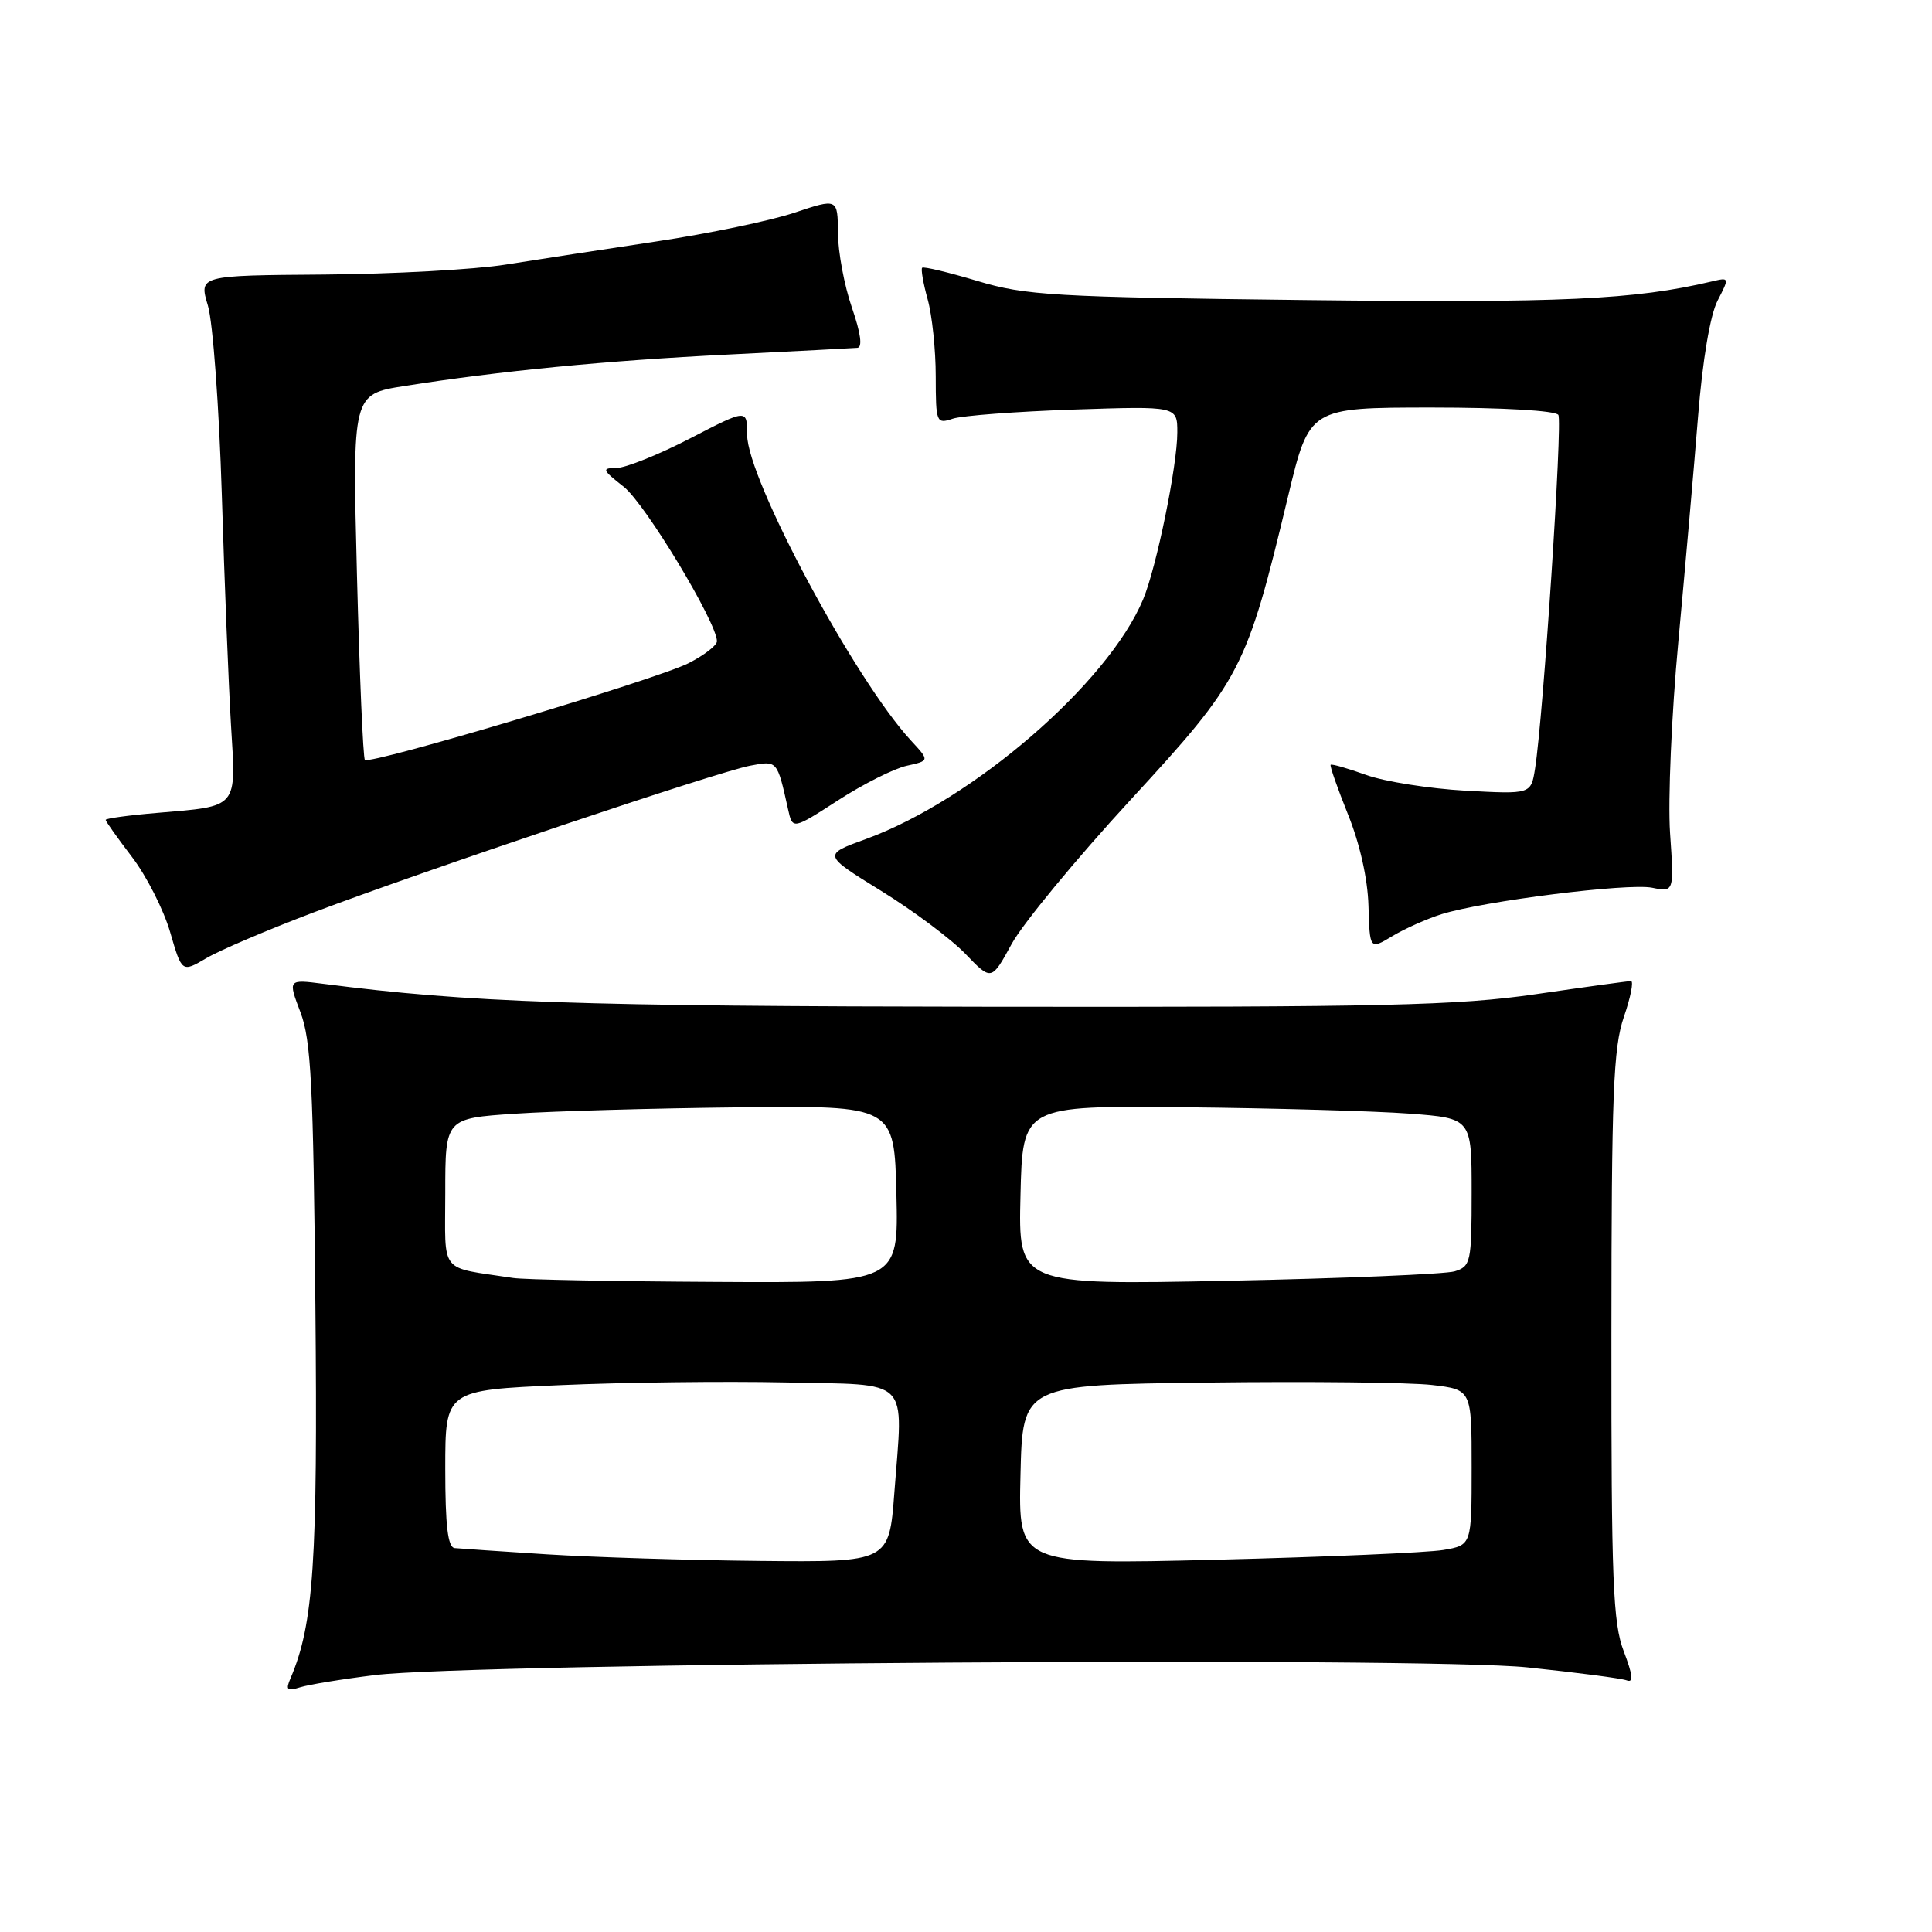<?xml version="1.0" encoding="UTF-8" standalone="no"?>
<!DOCTYPE svg PUBLIC "-//W3C//DTD SVG 1.1//EN" "http://www.w3.org/Graphics/SVG/1.1/DTD/svg11.dtd" >
<svg xmlns="http://www.w3.org/2000/svg" xmlns:xlink="http://www.w3.org/1999/xlink" version="1.1" viewBox="0 0 256 256">
 <g >
 <path fill="currentColor"
d=" M 49.66 221.96 C 62.88 220.34 188.50 219.50 202.39 220.94 C 208.93 221.62 214.86 222.39 215.55 222.66 C 216.47 223.01 216.36 221.97 215.16 218.82 C 213.72 215.07 213.50 209.54 213.52 177.00 C 213.53 144.91 213.77 138.82 215.17 134.75 C 216.07 132.14 216.49 130.00 216.11 130.00 C 215.73 130.00 210.04 130.78 203.46 131.74 C 193.11 133.24 183.44 133.46 131.50 133.40 C 76.27 133.33 62.17 132.85 42.83 130.36 C 38.15 129.76 38.15 129.76 39.81 134.13 C 41.22 137.83 41.52 143.81 41.79 173.00 C 42.11 206.94 41.56 215.21 38.50 222.37 C 37.83 223.93 38.03 224.12 39.76 223.58 C 40.89 223.22 45.35 222.49 49.66 221.96 Z  M 149.80 105.99 C 164.50 90.03 165.15 88.79 170.68 65.75 C 173.50 54.01 173.50 54.01 189.69 54.00 C 199.15 54.00 206.13 54.41 206.49 54.98 C 207.06 55.91 204.50 94.91 203.40 101.87 C 202.86 105.24 202.86 105.24 194.18 104.77 C 189.41 104.50 183.49 103.57 181.04 102.69 C 178.59 101.81 176.46 101.20 176.32 101.34 C 176.18 101.48 177.22 104.43 178.61 107.90 C 180.18 111.77 181.23 116.45 181.33 120.02 C 181.50 125.85 181.50 125.85 184.50 124.04 C 186.15 123.05 189.07 121.75 191.00 121.14 C 196.53 119.40 215.70 116.99 218.91 117.63 C 221.83 118.22 221.83 118.22 221.29 110.36 C 221.00 106.04 221.49 94.62 222.39 85.00 C 223.28 75.38 224.46 61.97 225.00 55.21 C 225.60 47.69 226.61 41.73 227.59 39.83 C 229.17 36.77 229.16 36.74 226.84 37.29 C 216.53 39.72 207.09 40.16 173.00 39.76 C 139.56 39.37 135.91 39.15 129.51 37.23 C 125.67 36.08 122.38 35.29 122.19 35.48 C 122.01 35.66 122.33 37.54 122.92 39.66 C 123.51 41.77 123.99 46.36 123.99 49.87 C 124.00 56.02 124.07 56.21 126.25 55.48 C 127.49 55.07 134.69 54.53 142.25 54.27 C 156.00 53.81 156.00 53.81 156.00 57.30 C 156.00 61.70 153.24 75.19 151.47 79.42 C 146.83 90.52 128.94 105.99 114.76 111.17 C 109.01 113.26 109.01 113.26 116.76 118.05 C 121.02 120.68 126.05 124.44 127.93 126.40 C 131.37 129.98 131.37 129.98 134.05 125.08 C 135.52 122.39 142.61 113.80 149.80 105.99 Z  M 41.53 120.91 C 56.44 115.27 95.17 102.25 99.39 101.46 C 103.02 100.77 102.97 100.71 104.42 107.22 C 105.02 109.94 105.02 109.94 111.06 106.04 C 114.38 103.89 118.47 101.84 120.14 101.47 C 123.18 100.80 123.18 100.80 120.73 98.15 C 113.29 90.11 99.00 63.44 99.00 57.61 C 99.00 54.18 99.00 54.18 91.45 58.09 C 87.29 60.24 82.90 62.00 81.70 62.01 C 79.69 62.02 79.77 62.24 82.66 64.51 C 85.50 66.75 95.00 82.50 95.00 84.97 C 95.00 85.51 93.31 86.82 91.25 87.87 C 87.03 90.02 49.04 101.37 48.35 100.69 C 48.11 100.44 47.64 89.44 47.30 76.24 C 46.69 52.24 46.69 52.24 53.59 51.15 C 66.26 49.15 80.35 47.78 96.50 46.98 C 105.30 46.54 112.99 46.14 113.60 46.09 C 114.31 46.03 114.06 44.17 112.88 40.75 C 111.88 37.86 111.05 33.42 111.03 30.88 C 111.00 26.27 111.00 26.27 105.25 28.19 C 102.09 29.25 93.88 30.96 87.00 31.99 C 80.12 33.02 71.12 34.41 67.00 35.06 C 62.88 35.72 52.04 36.31 42.93 36.38 C 26.35 36.50 26.35 36.50 27.55 40.50 C 28.21 42.70 29.03 53.95 29.39 65.50 C 29.74 77.05 30.29 90.82 30.61 96.11 C 31.29 107.25 31.68 106.79 20.75 107.72 C 17.04 108.03 14.00 108.45 14.00 108.64 C 14.00 108.83 15.57 111.04 17.49 113.56 C 19.41 116.07 21.68 120.55 22.54 123.50 C 24.10 128.87 24.10 128.87 27.33 126.97 C 29.10 125.92 35.49 123.20 41.53 120.91 Z  M 72.50 205.96 C 66.45 205.57 60.94 205.20 60.25 205.13 C 59.34 205.03 59.00 202.19 59.00 194.61 C 59.00 184.21 59.00 184.21 74.25 183.54 C 82.64 183.17 96.03 183.01 104.00 183.18 C 120.93 183.55 119.67 182.28 118.51 197.74 C 117.81 207.00 117.81 207.00 100.66 206.83 C 91.22 206.74 78.55 206.34 72.50 205.96 Z  M 135.22 195.41 C 135.50 183.50 135.50 183.50 160.00 183.20 C 173.47 183.03 186.86 183.18 189.75 183.52 C 195.00 184.14 195.00 184.14 195.00 194.44 C 195.00 204.74 195.00 204.74 191.25 205.38 C 189.19 205.73 175.67 206.31 161.22 206.67 C 134.93 207.32 134.93 207.32 135.22 195.41 Z  M 68.00 169.34 C 58.05 167.82 59.00 169.01 59.00 158.05 C 59.00 148.19 59.00 148.19 68.25 147.57 C 73.34 147.23 86.72 146.85 98.00 146.73 C 118.50 146.50 118.50 146.50 118.78 158.25 C 119.06 170.00 119.06 170.00 94.78 169.86 C 81.43 169.79 69.38 169.56 68.00 169.34 Z  M 135.22 158.39 C 135.50 146.50 135.50 146.50 157.00 146.72 C 168.82 146.84 182.21 147.22 186.75 147.56 C 195.00 148.18 195.00 148.18 195.00 157.97 C 195.00 167.26 194.88 167.80 192.75 168.46 C 191.51 168.83 178.00 169.40 162.72 169.71 C 134.93 170.27 134.93 170.27 135.22 158.39 Z "/>
</g>
</svg>